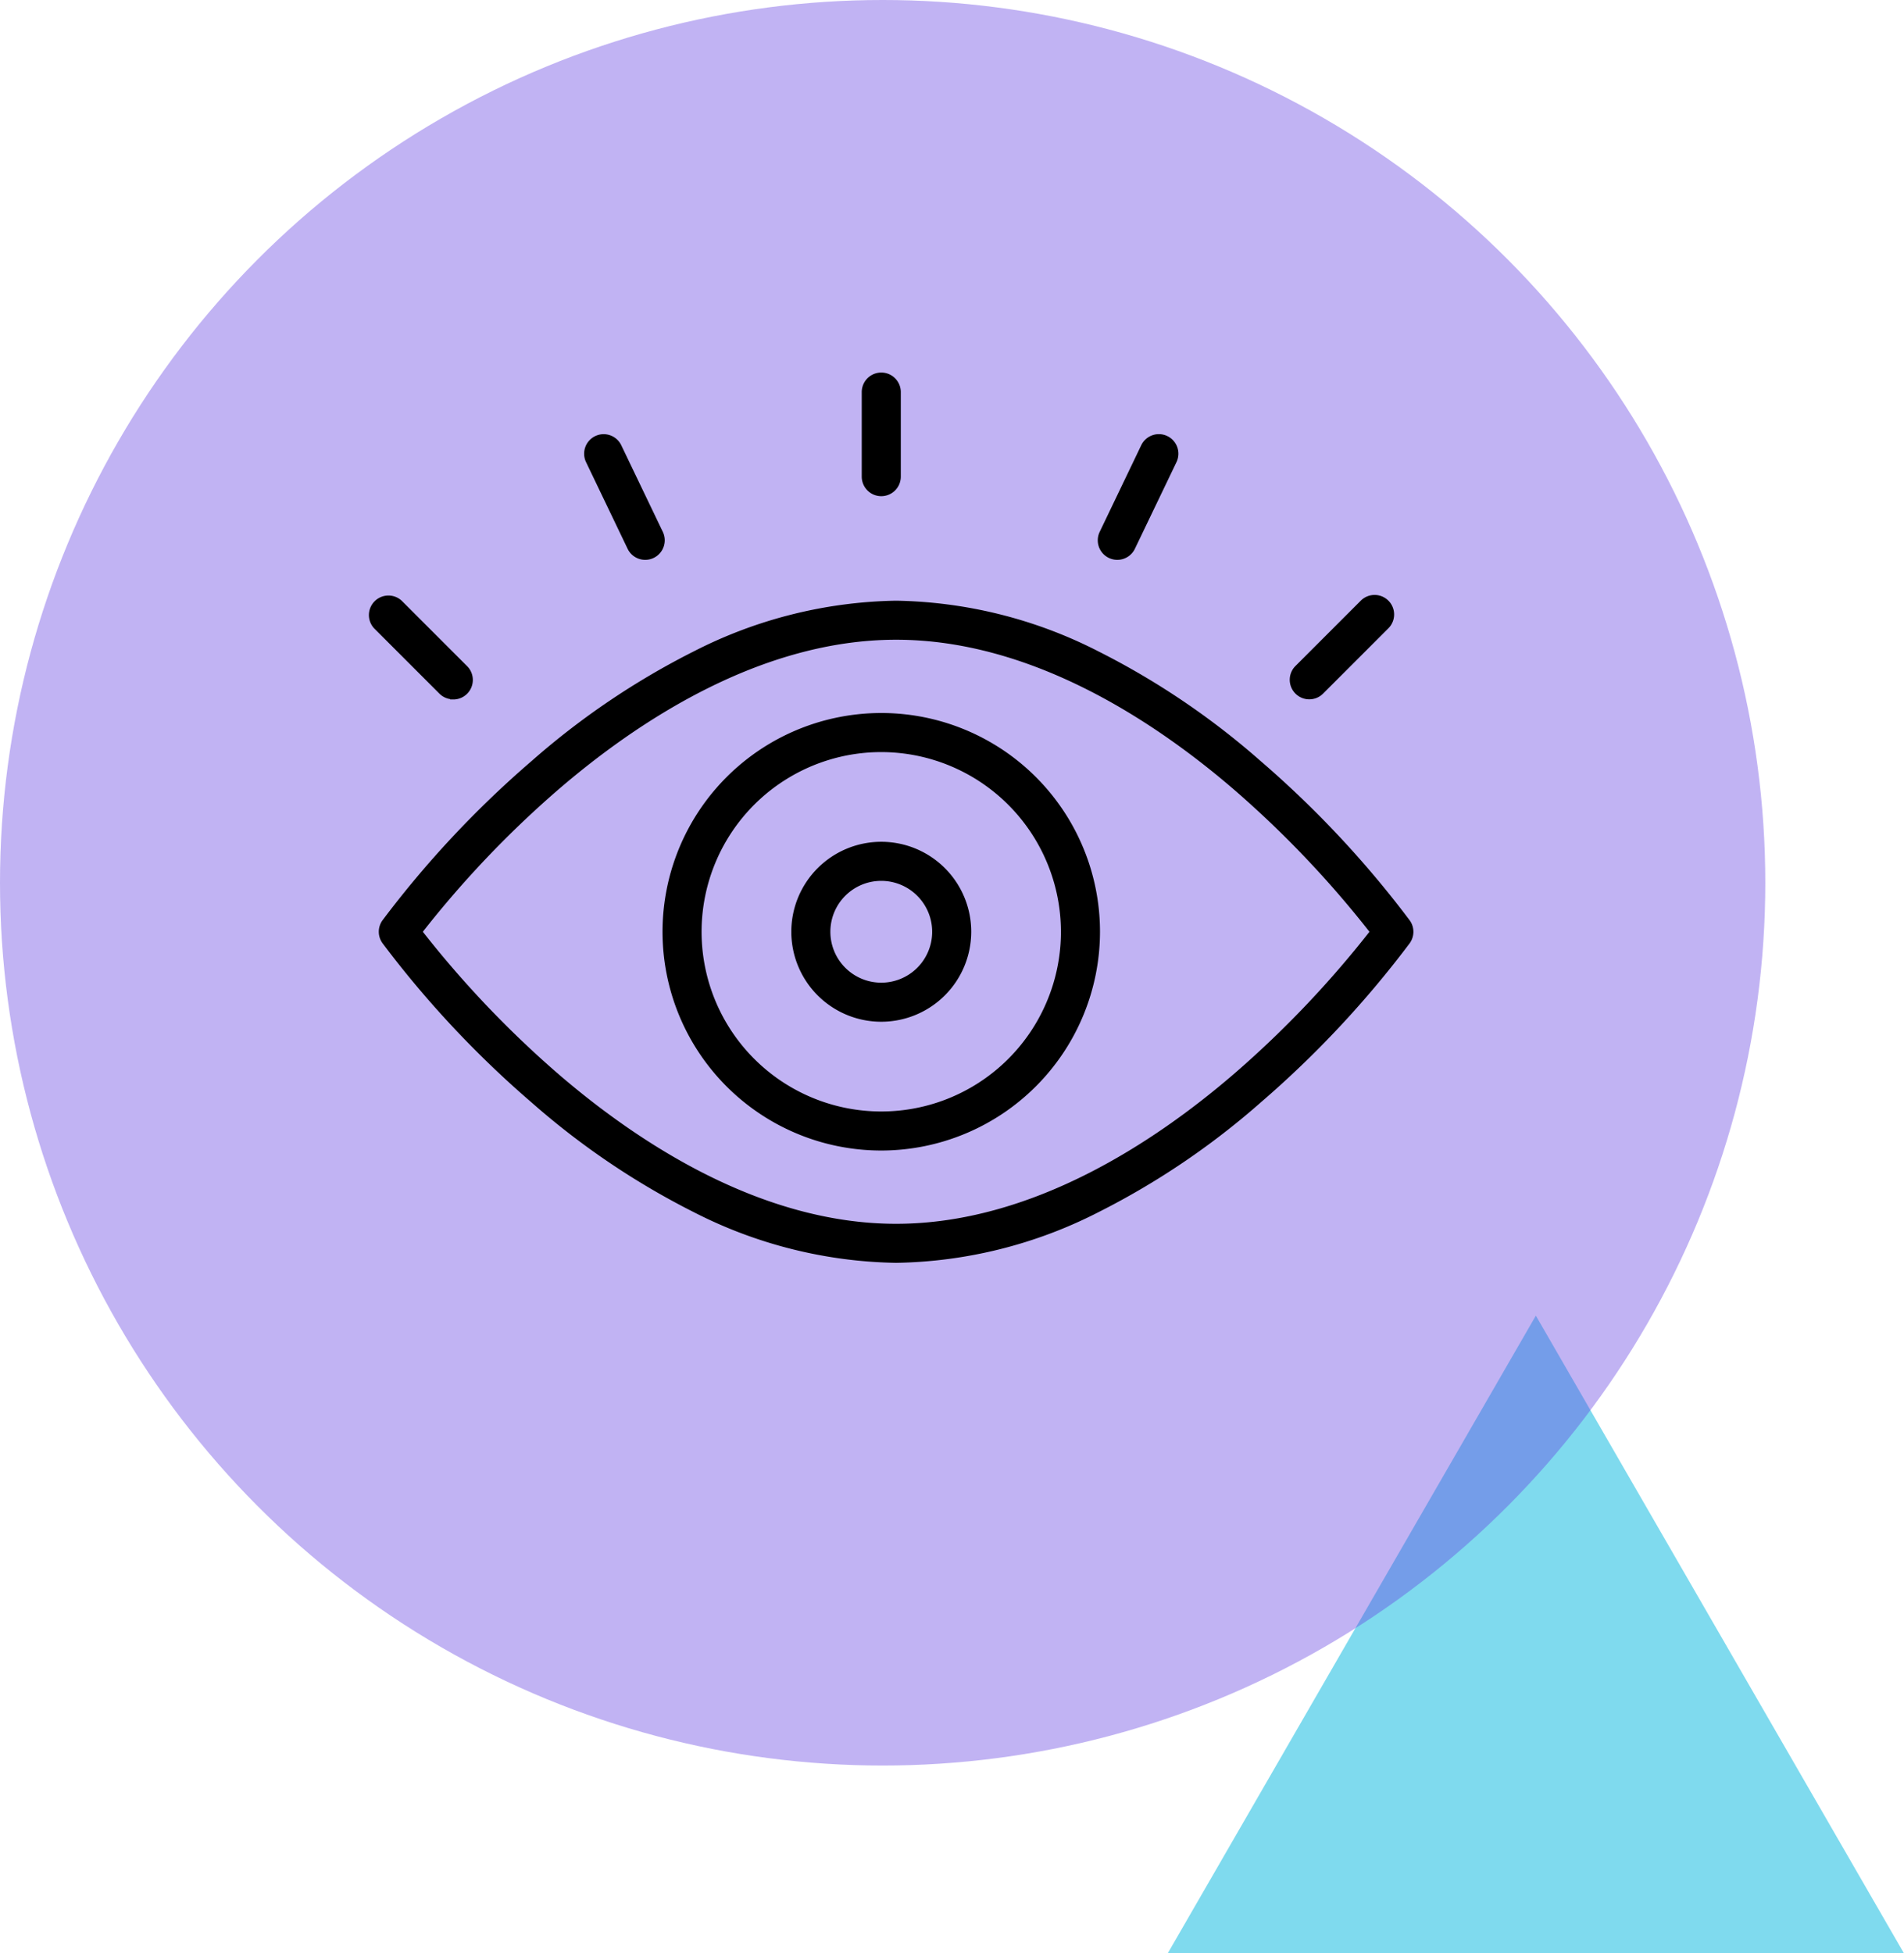 <svg xmlns="http://www.w3.org/2000/svg" viewBox="0 0 154.632 158.621"><defs><style>.cls-1{fill:#00b6df;opacity:0.5;}.cls-2{opacity:0.4;}.cls-3{fill:#6441e2;}.cls-4{stroke:#000;stroke-miterlimit:10;stroke-width:0.6px;}</style></defs><title>Asset 1</title><g id="Layer_2" data-name="Layer 2"><g id="Layer_1-2" data-name="Layer 1"><polygon class="cls-1" points="124.733 106.835 94.834 158.621 154.632 158.621 124.733 106.835"/><g class="cls-2"><circle class="cls-3" cx="71.684" cy="71.684" r="71.684"/></g><path class="cls-4" d="M72.778,102.247a37.035,37.035,0,0,1-16.3-4.084,62.188,62.188,0,0,1-13.125-8.878A81.934,81.934,0,0,1,31.305,76.411a1.286,1.286,0,0,1,0-1.5A81.934,81.934,0,0,1,43.351,62.041a62.144,62.144,0,0,1,13.125-8.877,37.037,37.037,0,0,1,16.3-4.085,37.04,37.04,0,0,1,16.3,4.085,62.144,62.144,0,0,1,13.125,8.877,82.05,82.05,0,0,1,12.046,12.874,1.286,1.286,0,0,1,0,1.5,82.05,82.05,0,0,1-12.046,12.874A62.188,62.188,0,0,1,89.08,98.163,37.038,37.038,0,0,1,72.778,102.247ZM33.959,75.663A83.332,83.332,0,0,0,45.076,87.377c6.5,5.61,16.582,12.3,27.7,12.3s21.2-6.688,27.7-12.3A83.308,83.308,0,0,0,111.6,75.663a83.359,83.359,0,0,0-11.118-11.714c-6.5-5.61-16.582-12.3-27.7-12.3-11.138,0-21.236,6.709-27.745,12.336A83.185,83.185,0,0,0,33.959,75.663Z"/><path class="cls-4" d="M71.572,93.127A17.464,17.464,0,1,1,89.035,75.663,17.484,17.484,0,0,1,71.572,93.127Zm0-32.355A14.892,14.892,0,1,0,86.463,75.663,14.908,14.908,0,0,0,71.572,60.772Z"/><path class="cls-4" d="M71.572,82.669a7.006,7.006,0,1,1,7.006-7.006A7.014,7.014,0,0,1,71.572,82.669Zm0-11.44a4.434,4.434,0,1,0,4.434,4.434A4.439,4.439,0,0,0,71.572,71.229Z"/><path class="cls-4" d="M71.572,39.991a1.286,1.286,0,0,1-1.286-1.286V31.839a1.286,1.286,0,1,1,2.572,0v6.866A1.286,1.286,0,0,1,71.572,39.991Z"/><path class="cls-4" d="M36.806,56.488a1.281,1.281,0,0,1-.909-.376l-5.3-5.3A1.286,1.286,0,0,1,32.419,49l5.3,5.3a1.286,1.286,0,0,1-.91,2.2Z"/><path class="cls-4" d="M52.4,45.162a1.287,1.287,0,0,1-1.16-.731L47.867,37.4a1.286,1.286,0,1,1,2.319-1.113l3.376,7.036A1.287,1.287,0,0,1,52.4,45.162Z"/><path class="cls-4" d="M106.336,56.488a1.286,1.286,0,0,1-.909-2.2l5.3-5.3a1.286,1.286,0,0,1,1.819,1.819l-5.3,5.3A1.283,1.283,0,0,1,106.336,56.488Z"/><path class="cls-4" d="M90.739,45.162a1.287,1.287,0,0,1-1.158-1.843l3.375-7.036A1.286,1.286,0,0,1,95.275,37.4L91.9,44.431A1.287,1.287,0,0,1,90.739,45.162Z"/></g></g></svg>